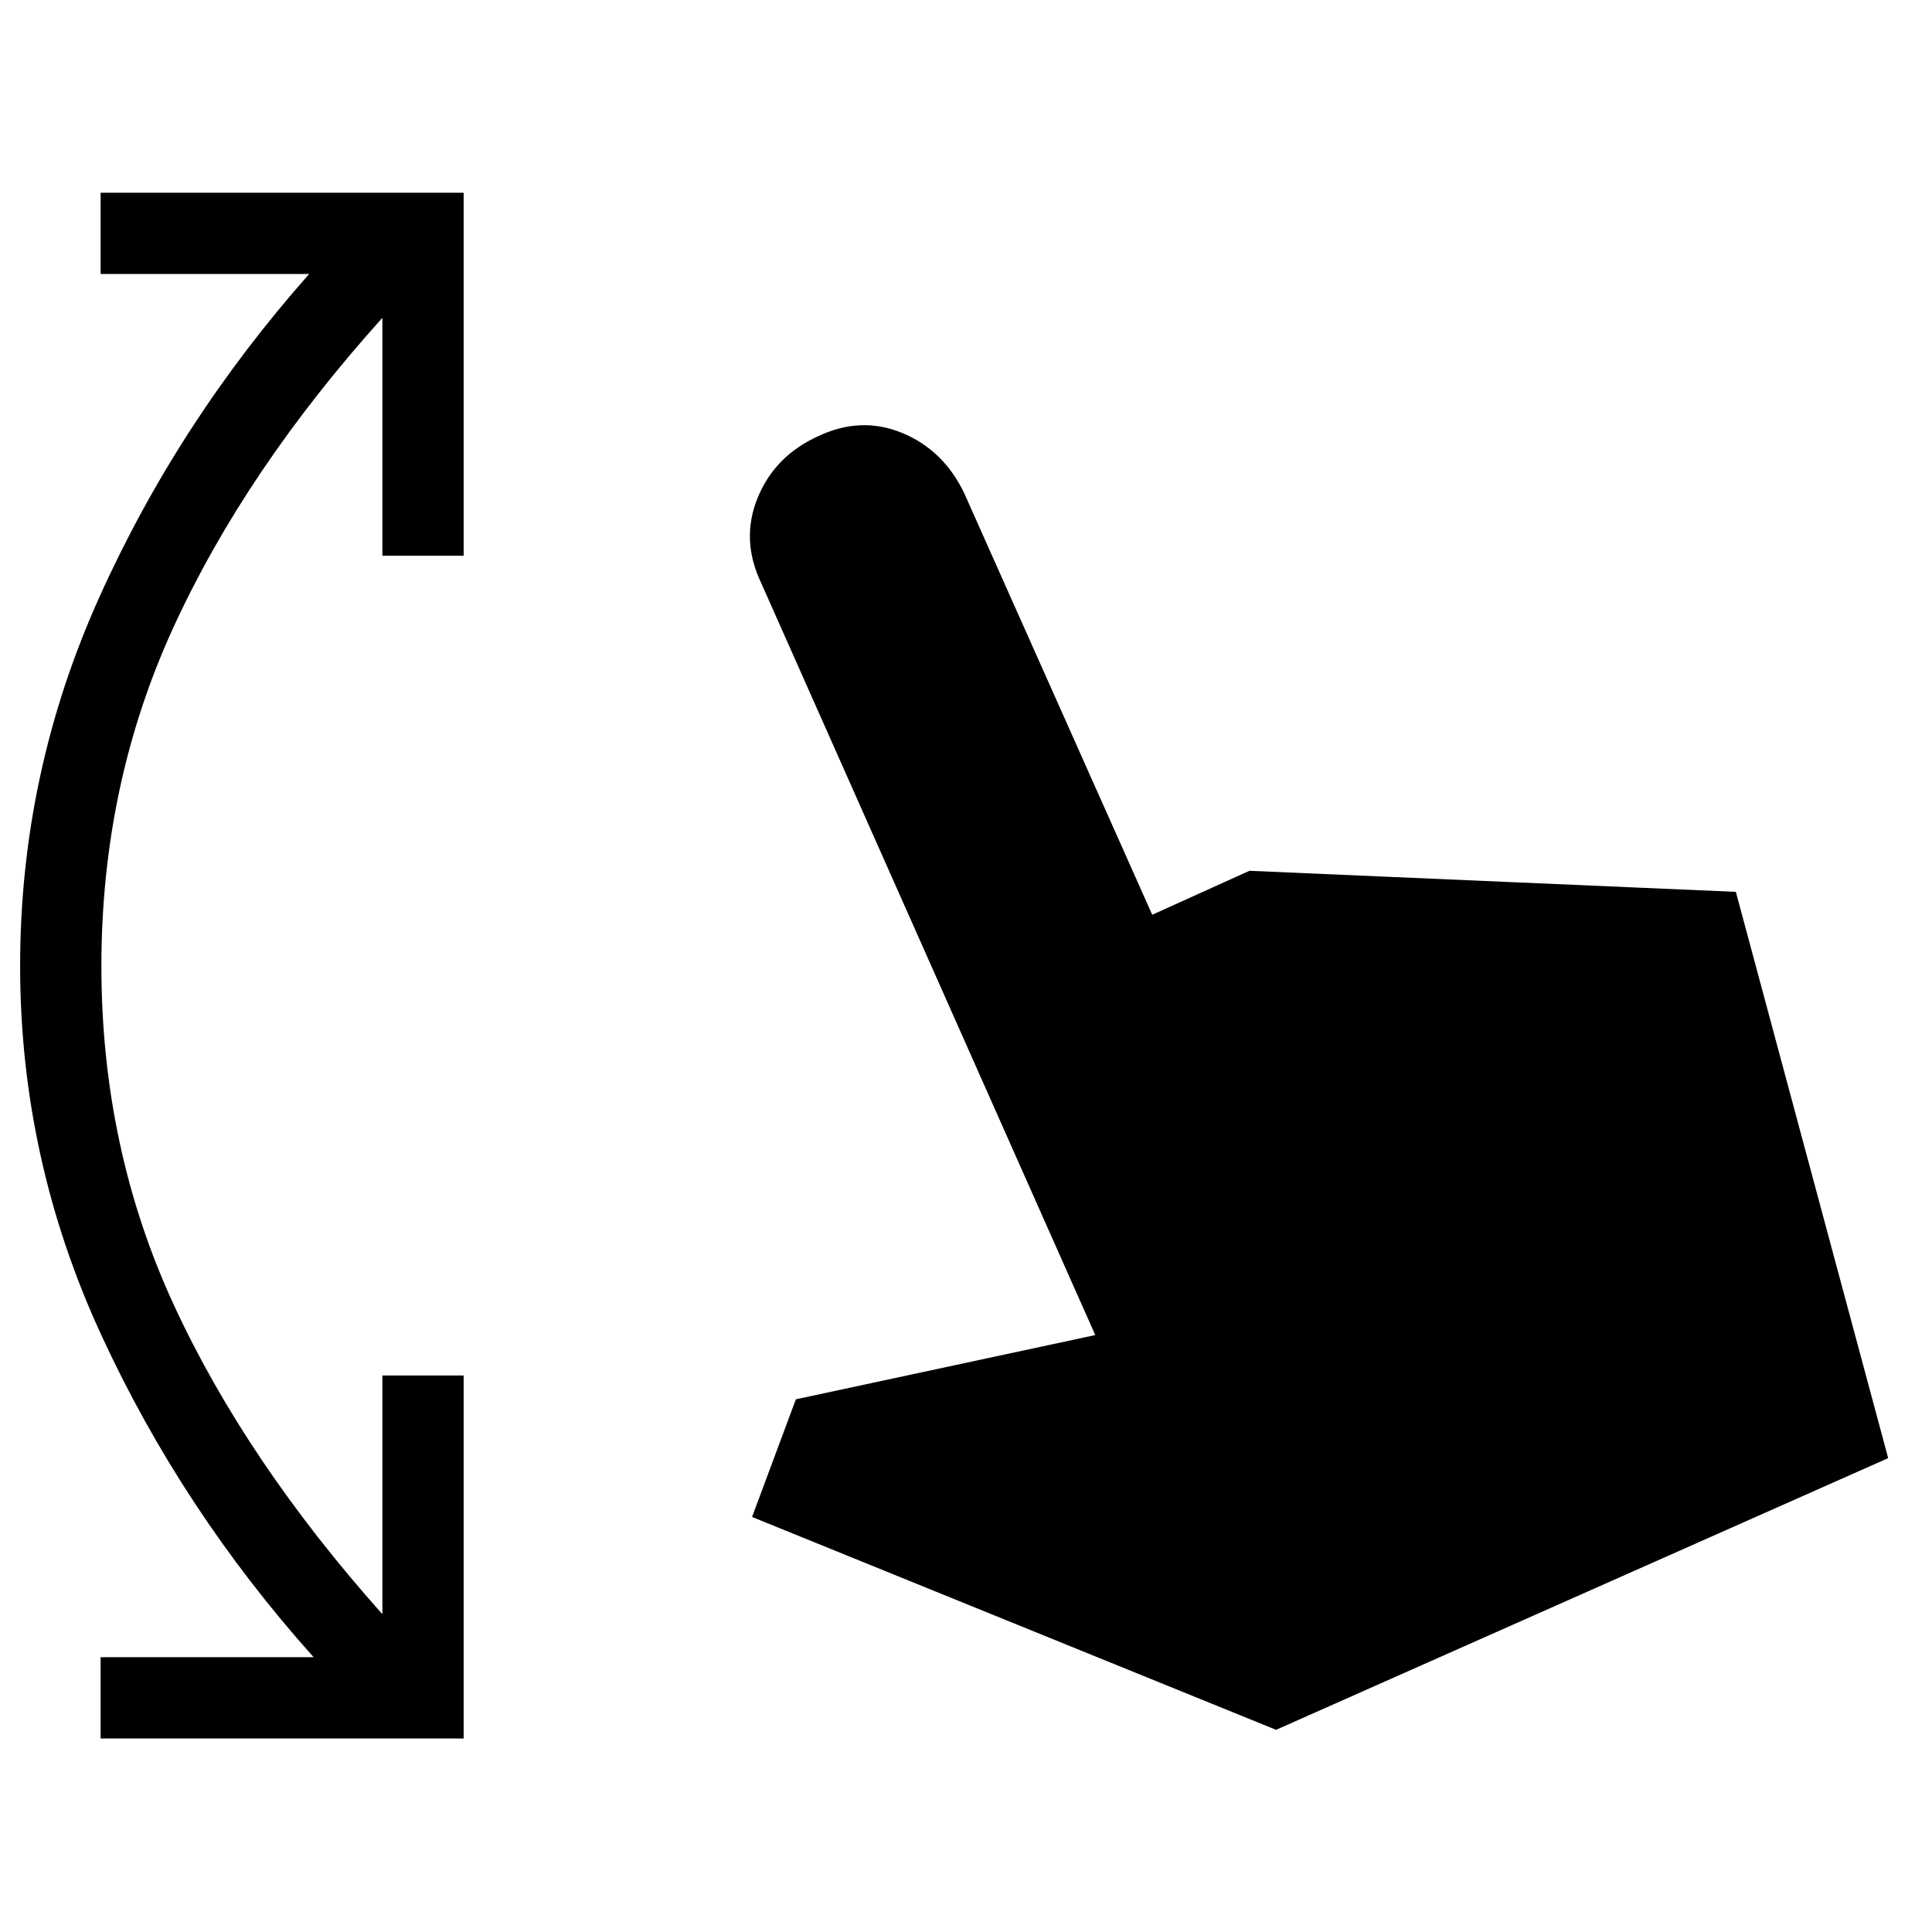 <svg xmlns="http://www.w3.org/2000/svg" width="48" height="48" viewBox="0 96 960 960"><path d="M50 959.845v-40.384h105.847q-65.385-73-105.616-160.307Q10.001 671.846 10.001 576q0-95.846 39.307-183.154 39.308-87.307 104.308-160.692H50V191.77h180.384v180.384H190V253.923q-67.693 75.231-103.654 153.423Q50.384 485.539 50.384 576t35.962 168.346Q122.307 822.231 190 898.077V779.461h40.384v180.384H50Zm584.076-4.308L373.693 849.769l21.769-58.461 148.769-31.923-166-373.692q-10.23-21.461-1.807-42.23t29.884-30.615q21.462-10.231 42.038-1.693 20.577 8.539 30.808 30l93.384 209.384 48.308-21.846 241.691 10.461 75.692 281.384-304.153 134.999Z"/></svg>